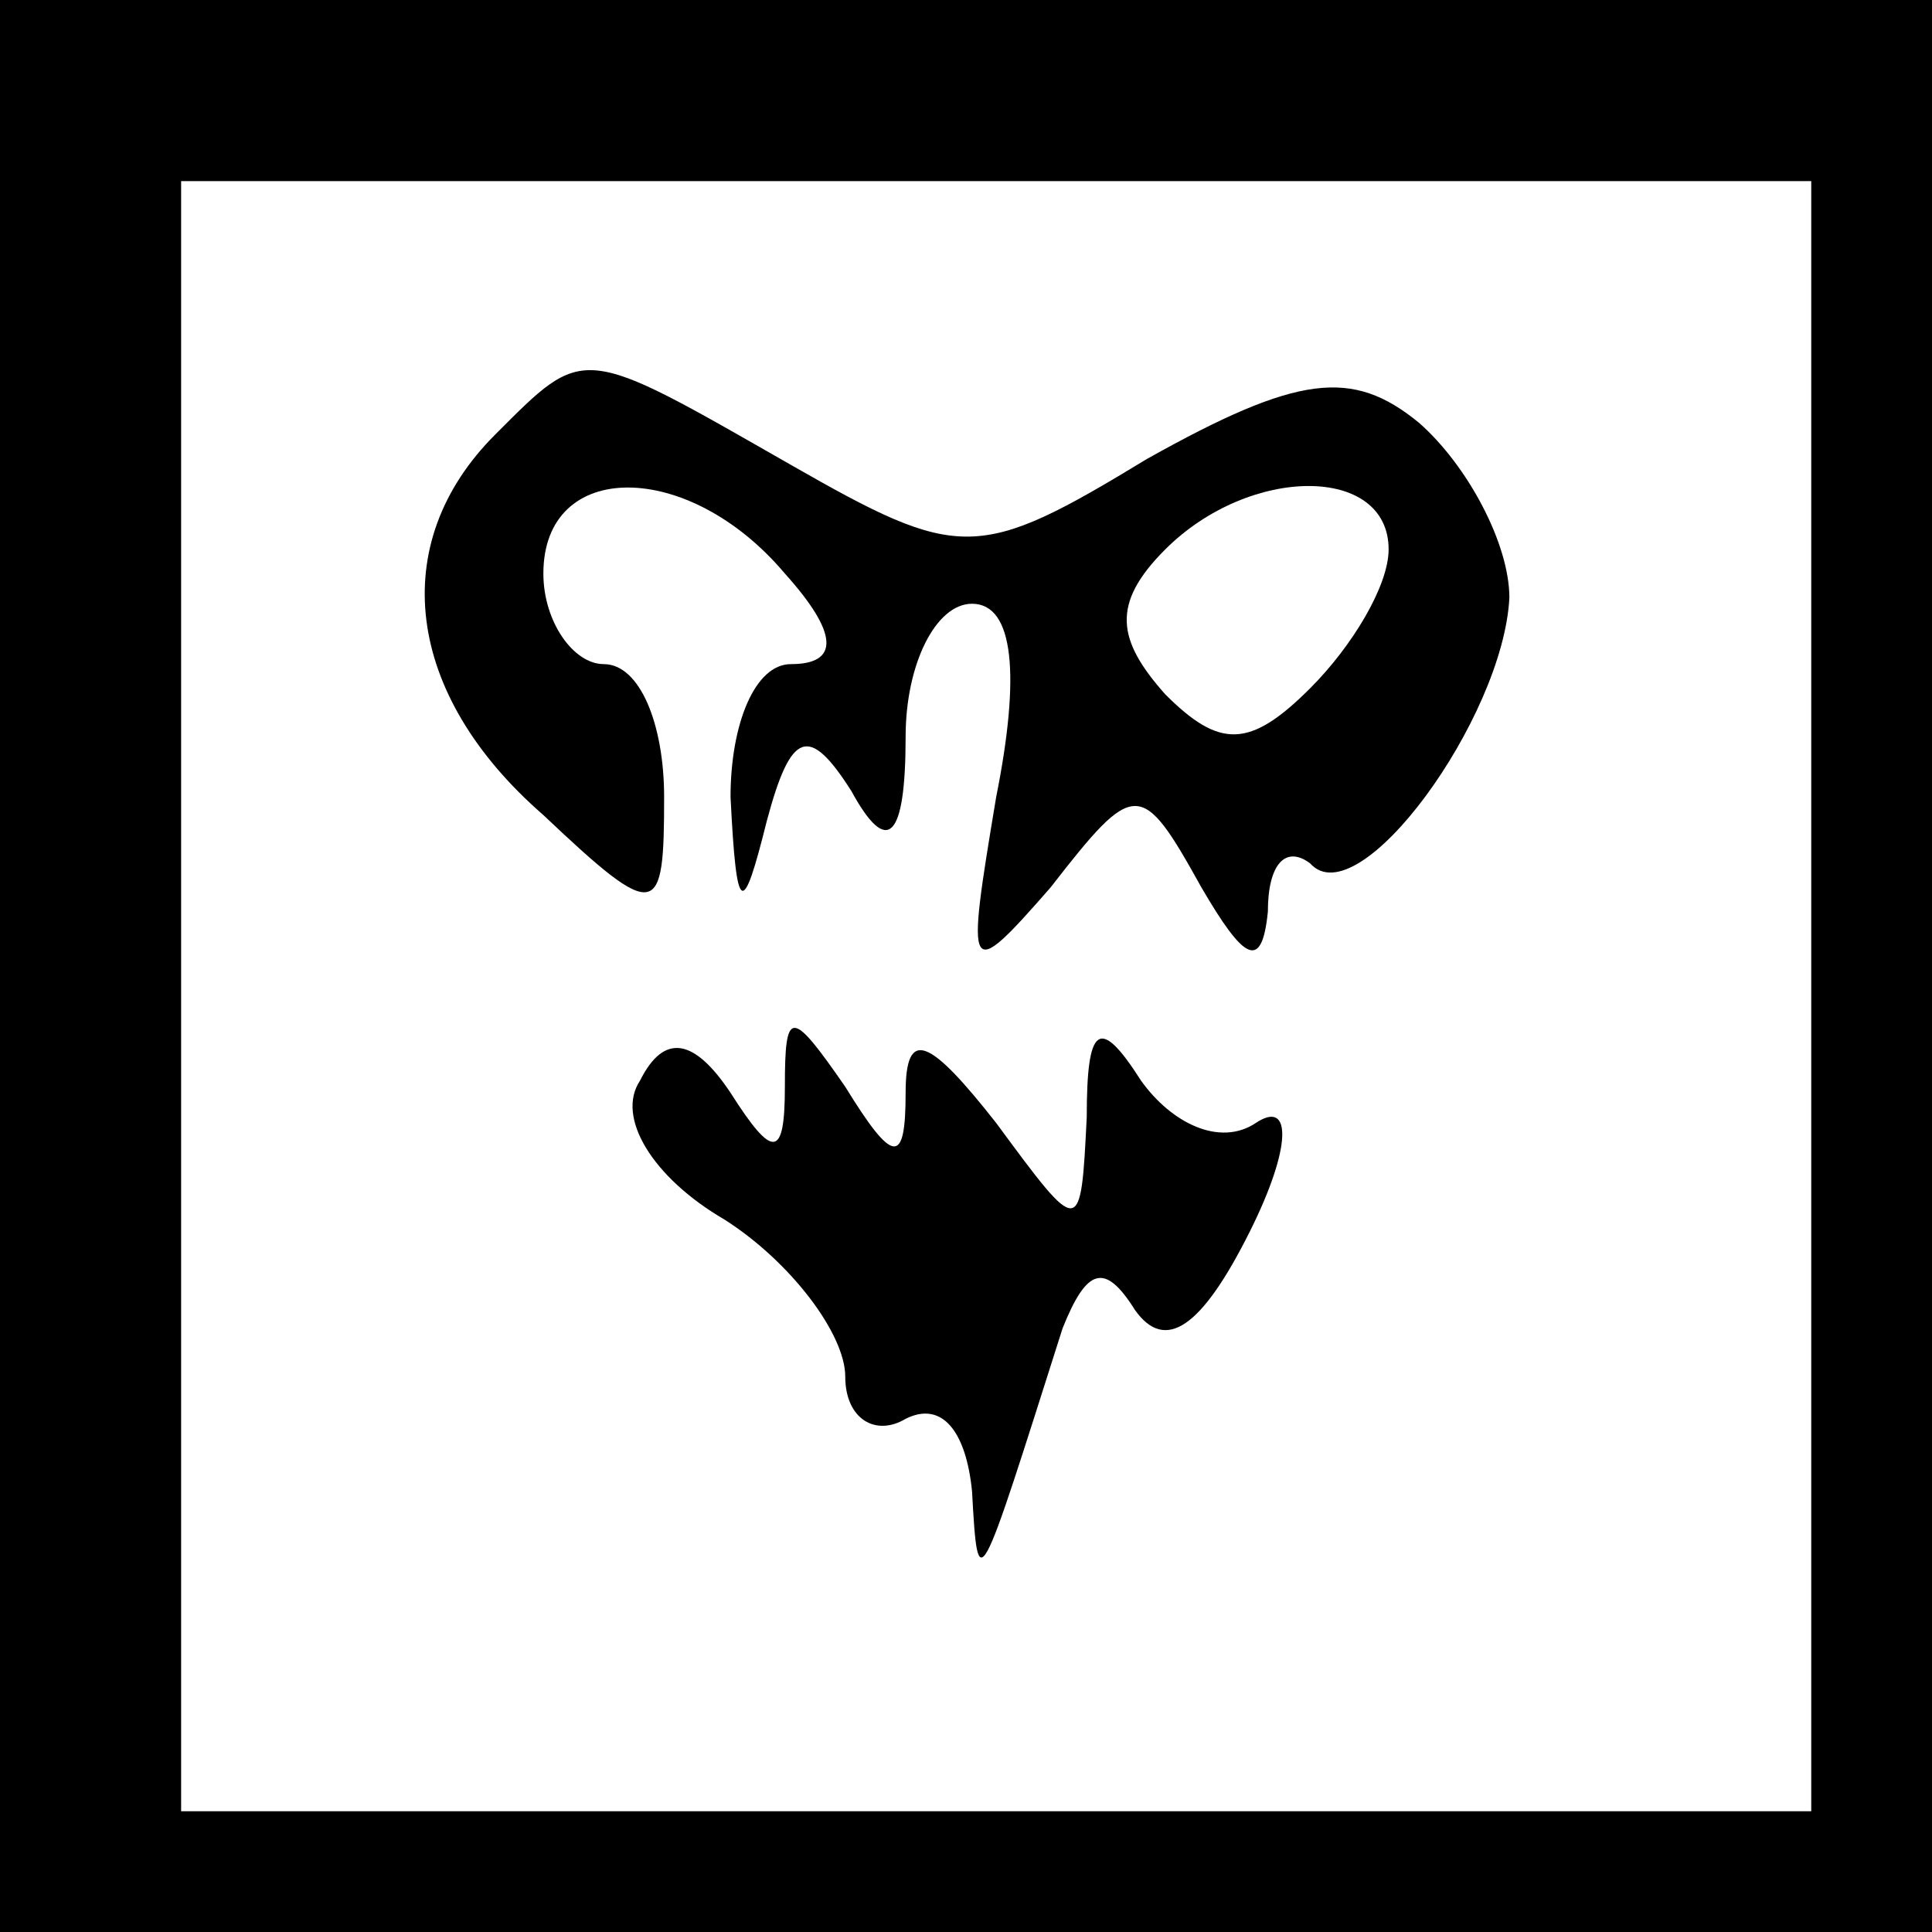 <?xml version="1.0" standalone="no"?>
<!DOCTYPE svg PUBLIC "-//W3C//DTD SVG 20010904//EN"
 "http://www.w3.org/TR/2001/REC-SVG-20010904/DTD/svg10.dtd">
<svg version="1.0" xmlns="http://www.w3.org/2000/svg"
 width="32pt" height="32pt" viewBox="0 0 32 32"
 preserveAspectRatio="xMidYMid meet">
<rect x="0" y="0" width="32" height="32" fill="#808080" stroke="none"/>
<g transform="translate(0,32) scale(0.1,-0.1)"
fill="#000000" stroke="none">
<path fill="#000000" stroke="none" d="M0 160 l0 -160 160 0 160 0 0 160 0
160 -160 0 -160 0 0 -160z"/>
<path fill="#ffffff" stroke="none" d="M300 155 l0 -135 -135 0 -135 0 0 135
0 135 135 0 135 0 0 -135z"/>
<path fill="#000000" stroke="none" d="M82 248 c-18 -18 -15 -43 8 -63 19 -18
20 -17 20 3 0 12 -4 22 -10 22 -5 0 -10 7 -10 15 0 19 24 19 40 0 9 -10 9 -15
1 -15 -6 0 -10 -10 -10 -22 1 -20 2 -20 6 -4 4 15 7 16 14 5 6 -11 9 -8 9 9 0
12 5 22 11 22 7 0 8 -12 4 -32 -5 -30 -5 -31 9 -15 14 18 15 18 25 0 7 -12 10
-14 11 -4 0 8 3 11 7 8 8 -9 32 24 33 44 0 9 -7 22 -15 29 -11 9 -20 8 -45 -6
-28 -17 -31 -17 -59 -1 -35 20 -34 20 -49 5z"/>
<path fill="#ffffff" stroke="none" d="M230 229 c0 -6 -6 -16 -13 -23 -10 -10
-15 -10 -24 -1 -8 9 -9 15 0 24 14 14 37 14 37 0z"/>
<path fill="#000000" stroke="none" d="M106 141 c-4 -6 2 -16 14 -23 11 -7 20
-19 20 -26 0 -7 5 -10 10 -7 6 3 10 -2 11 -12 1 -18 1 -17 15 27 4 10 7 11 12
3 5 -7 11 -3 19 13 7 14 7 22 1 18 -6 -4 -14 0 -19 7 -7 11 -9 9 -9 -6 -1 -20
-1 -20 -15 -1 -11 14 -15 16 -15 5 0 -12 -2 -12 -10 1 -9 13 -10 13 -10 0 0
-12 -2 -12 -9 -1 -6 9 -11 10 -15 2z"/>
</g>
</svg>
